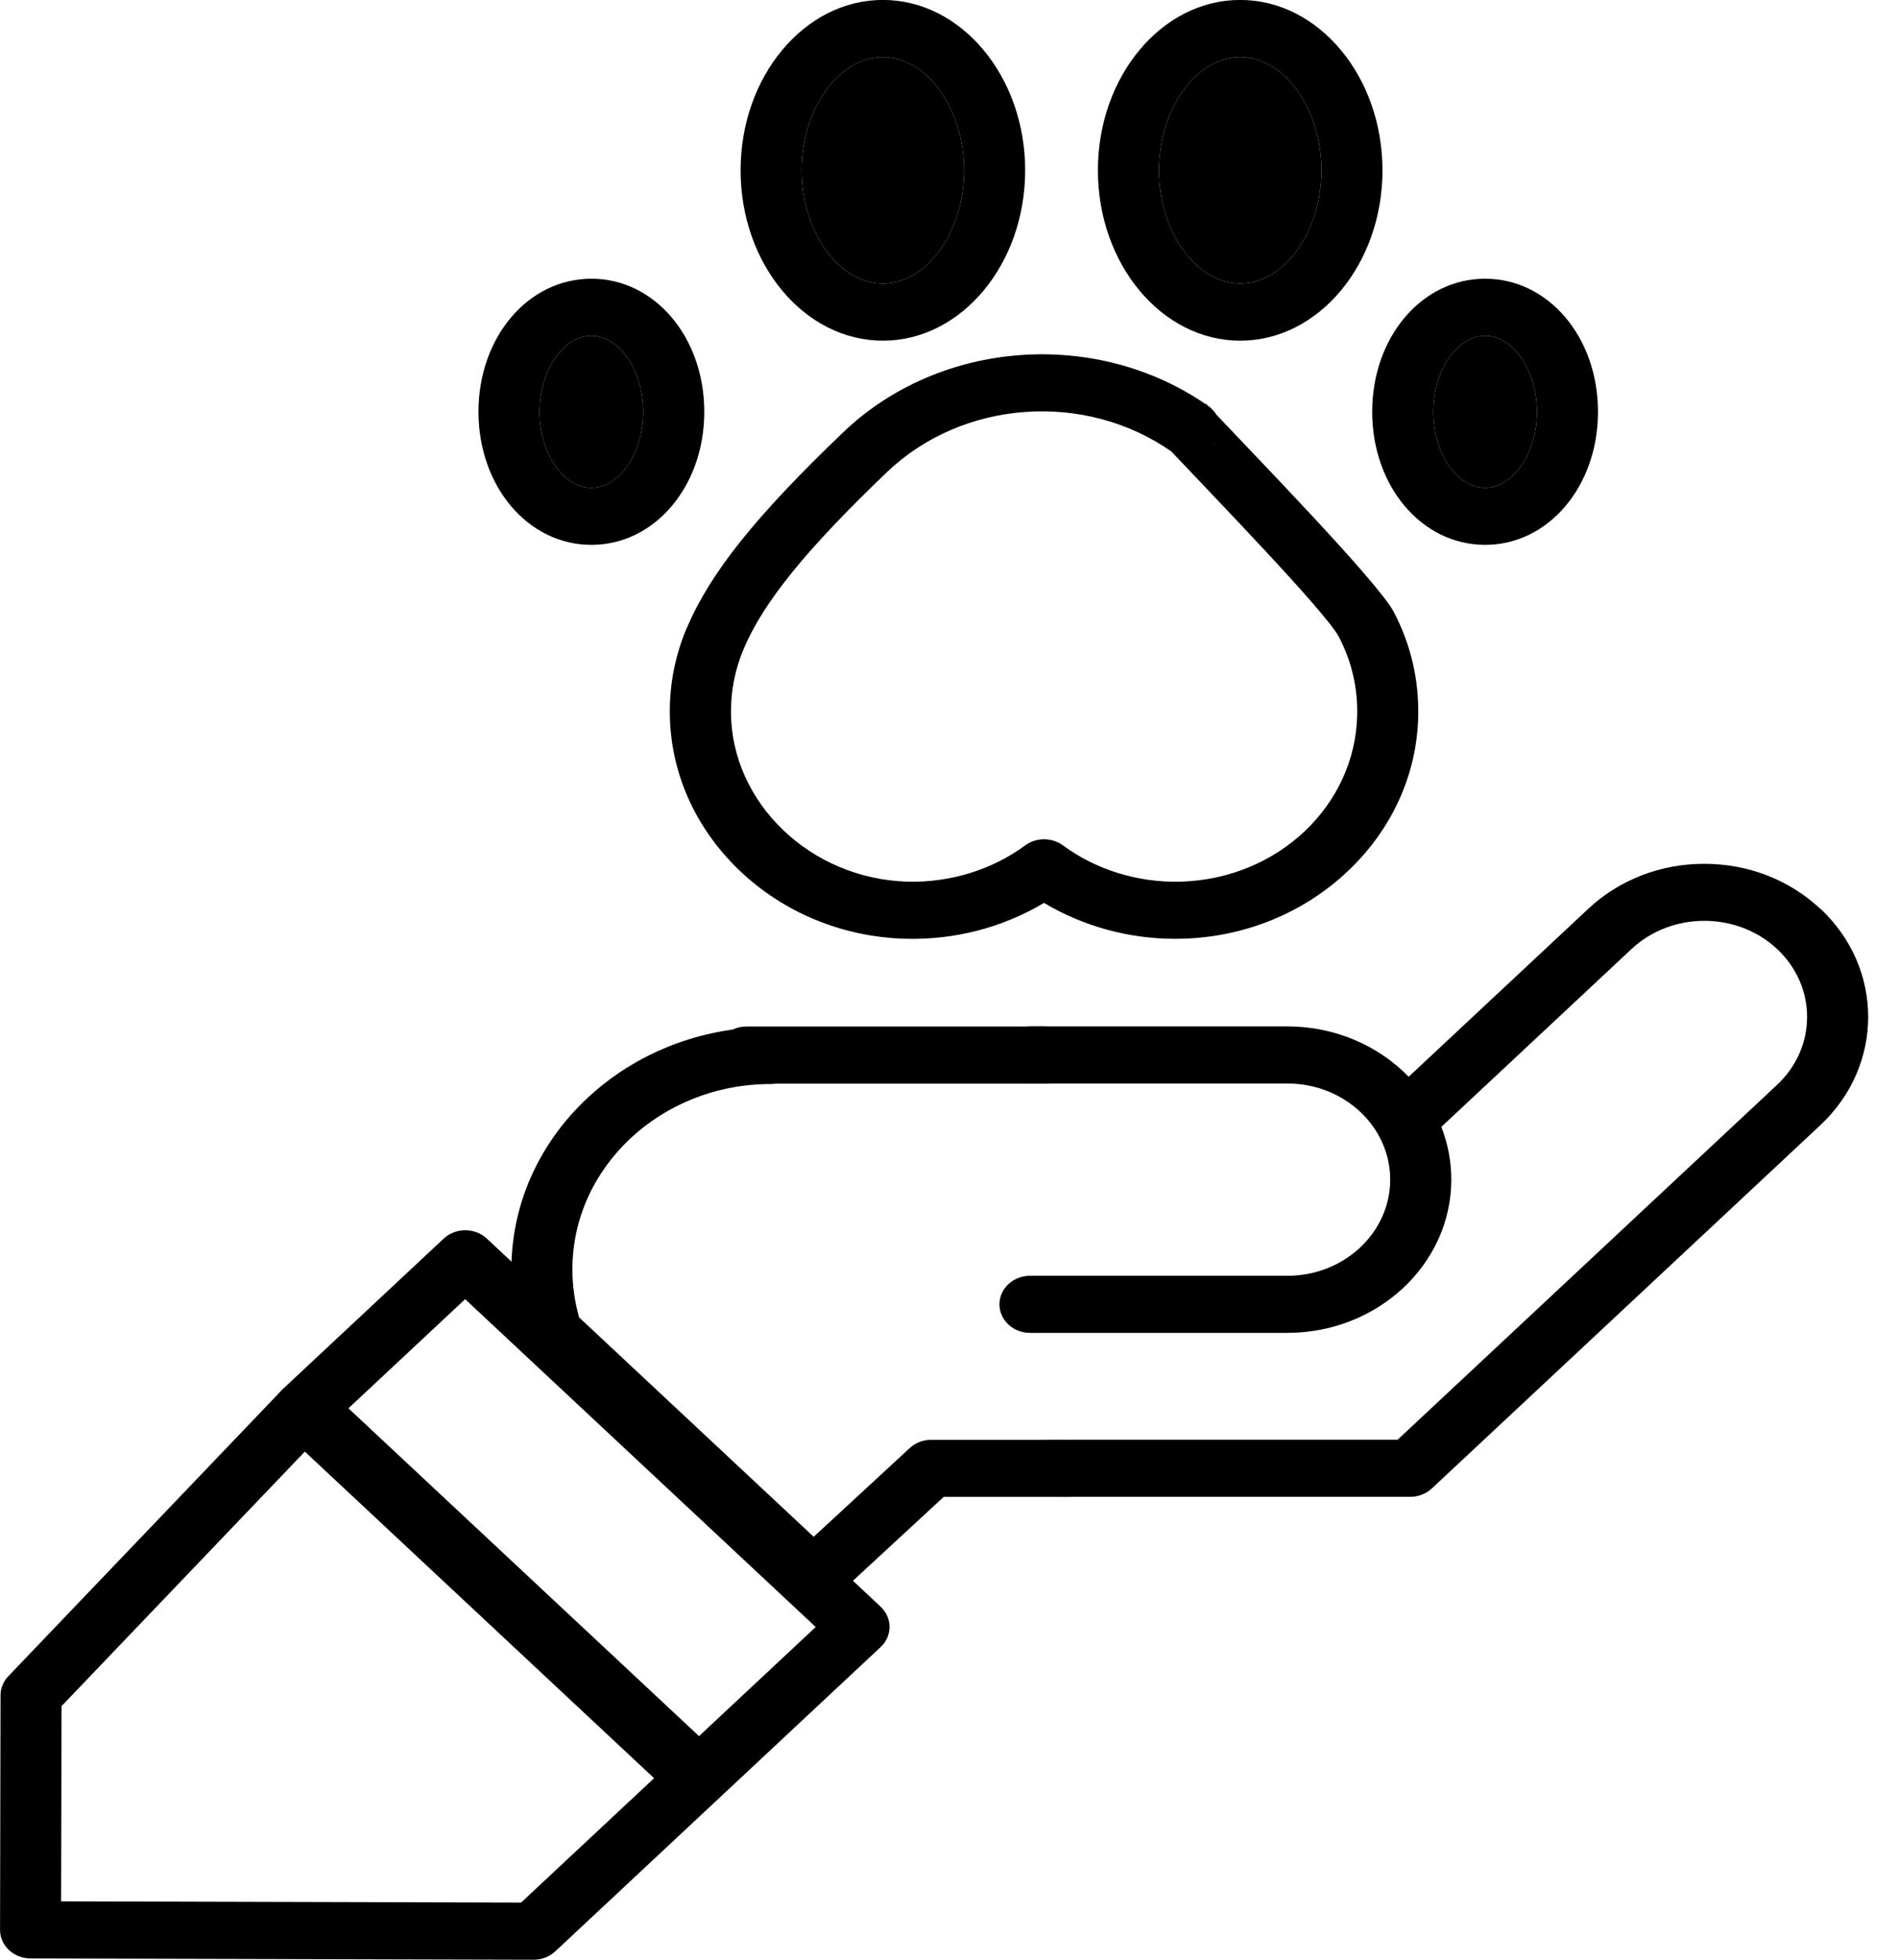 <!-- Generated by IcoMoon.io -->
<svg version="1.1" xmlns="http://www.w3.org/2000/svg" width="31" height="32" viewBox="0 0 31 32">
<title>veterinarian</title>
<path d="M11.218 10.251c-0.187 0.441-0.281 0.908-0.278 1.386 0.005 0.962 0.407 1.874 1.13 2.569s1.689 1.094 2.717 1.123c0.802 0.022 1.594-0.184 2.265-0.586 0.638 0.382 1.384 0.587 2.145 0.587 0.040 0 0.080-0.001 0.12-0.002 1.018-0.029 1.976-0.421 2.698-1.104s1.13-1.583 1.149-2.535c0.012-0.595-0.122-1.167-0.4-1.698-0.254-0.486-2.307-2.592-3.033-3.364-0.182-0.193 0.307 0.483 0.1 0.653s-0.88-0.1-0.698 0.093c0.657 0.699 2.524 2.622 2.735 3.027 0.207 0.397 0.308 0.825 0.299 1.271-0.030 1.483-1.295 2.68-2.88 2.725-0.695 0.020-1.38-0.19-1.926-0.592-0.181-0.133-0.435-0.133-0.616 0-0.546 0.401-1.231 0.611-1.926 0.592-1.58-0.045-2.873-1.285-2.88-2.764-0.002-0.359 0.068-0.708 0.208-1.038 0.323-0.763 1.023-1.625 2.339-2.884 1.236-1.183 3.235-1.327 4.649-0.336 0.22 0.154 0.533 0.113 0.698-0.093s0.12-0.498-0.1-0.653c-1.813-1.271-4.375-1.086-5.96 0.43-1.433 1.371-2.172 2.296-2.553 3.192z"></path>
<path d="M14.42 5.563c1.282 0 2.324-1.248 2.324-2.782s-1.043-2.782-2.324-2.782c-1.281 0-2.324 1.248-2.324 2.782s1.043 2.782 2.324 2.782zM14.42 0.932c0.719 0 1.327 0.847 1.327 1.849s-0.608 1.849-1.327 1.849c-0.719 0-1.327-0.847-1.327-1.849s0.608-1.849 1.327-1.849z"></path>
<path d="M14.42 0.932c0.719 0 1.327 0.847 1.327 1.849s-0.608 1.849-1.327 1.849c-0.719 0-1.327-0.847-1.327-1.849s0.608-1.849 1.327-1.849z"></path>
<path d="M9.659 8.897c1.034 0 1.844-0.955 1.844-2.173s-0.81-2.173-1.844-2.173c-1.034 0-1.844 0.955-1.844 2.173s0.81 2.173 1.844 2.173zM9.659 5.483c0.459 0 0.847 0.568 0.847 1.241s-0.388 1.241-0.847 1.241c-0.459 0-0.847-0.568-0.847-1.241s0.388-1.241 0.847-1.241z"></path>
<path d="M9.659 5.483c0.459 0 0.847 0.568 0.847 1.241s-0.388 1.241-0.847 1.241c-0.459 0-0.847-0.568-0.847-1.241s0.388-1.241 0.847-1.241z"></path>
<path d="M24.256 8.897c1.034 0 1.844-0.955 1.844-2.173s-0.81-2.173-1.844-2.173c-1.034 0-1.844 0.955-1.844 2.173s0.81 2.173 1.844 2.173zM24.256 5.483c0.459 0 0.847 0.568 0.847 1.241s-0.388 1.241-0.847 1.241c-0.459 0-0.847-0.568-0.847-1.241s0.388-1.241 0.847-1.241z"></path>
<path d="M24.256 5.483c0.459 0 0.847 0.568 0.847 1.241s-0.388 1.241-0.847 1.241c-0.459 0-0.847-0.568-0.847-1.241s0.388-1.241 0.847-1.241z"></path>
<path d="M20.256 5.563c1.282 0 2.324-1.248 2.324-2.782s-1.043-2.782-2.324-2.782c-1.282 0-2.324 1.248-2.324 2.782s1.043 2.782 2.324 2.782zM20.256 0.932c0.719 0 1.327 0.847 1.327 1.849s-0.608 1.849-1.327 1.849c-0.719 0-1.327-0.847-1.327-1.849s0.608-1.849 1.327-1.849z"></path>
<path d="M20.256 0.932c0.719 0 1.327 0.847 1.327 1.849s-0.608 1.849-1.327 1.849c-0.719 0-1.327-0.847-1.327-1.849s0.608-1.849 1.327-1.849z"></path>
<path d="M29.729 14.838c-0.506-0.473-1.178-0.733-1.893-0.733s-1.387 0.26-1.893 0.733l-2.935 2.744c-0.49-0.504-1.197-0.822-1.981-0.822h-4.204c-0.275 0 0.526 0.209 0.526 0.466s-0.802 0.466-0.526 0.466h4.204c0.926 0 1.679 0.704 1.679 1.57s-0.753 1.57-1.679 1.57h-4.204c-0.275 0-0.499 0.209-0.499 0.466s0.223 0.466 0.499 0.466h4.204c1.476 0 2.677-1.123 2.677-2.503 0-0.302-0.058-0.592-0.163-0.861 0.006-0.005 0.012-0.009 0.017-0.015l3.091-2.89c0.655-0.612 1.72-0.612 2.375 0s0.655 1.608 0 2.22l-6.197 5.794h-5.715c-0.275 0 0.238 0.209 0.238 0.466s-0.275 0.466 0 0.466h5.684c0.132 0 0.259-0.049 0.353-0.137l6.343-5.93c1.044-0.976 1.044-2.563 0-3.539z"></path>
<path d="M17.478 23.511h-2.27c-0.131 0-0.257 0.048-0.35 0.135l-1.568 1.448-3.831-3.582c-0.073-0.256-0.11-0.52-0.11-0.786 0-1.668 1.451-3.025 3.236-3.025 0.029 0 0.058-0.003 0.086-0.007h4.383c0.275 0 0.499-0.209 0.499-0.466s-0.223-0.466-0.499-0.466h-4.864c-0.081 0-0.157 0.018-0.224 0.050-1.999 0.275-3.547 1.861-3.611 3.79l-0.403-0.377c-0.195-0.182-0.51-0.182-0.705 0l-2.642 2.47c-0.017 0.016-0.032 0.033-0.046 0.050l-4.423 4.626c-0.082 0.085-0.127 0.195-0.127 0.31l-0.008 3.831c-0.001 0.257 0.222 0.466 0.497 0.467l8.219 0.021c0.132 0 0.259-0.049 0.353-0.137l5.313-4.968c0.094-0.087 0.146-0.206 0.146-0.33s-0.053-0.242-0.146-0.33l-0.452-0.423 1.483-1.37h2.065c0.275 0 0.499-0.209 0.499-0.466s-0.223-0.466-0.499-0.466zM8.51 31.067l-7.512-0.020 0.007-3.188 3.974-4.156 5.704 5.333-2.172 2.031zM11.417 28.349l-5.726-5.353 1.906-1.782 5.726 5.353-1.906 1.782z"></path>
</svg>
